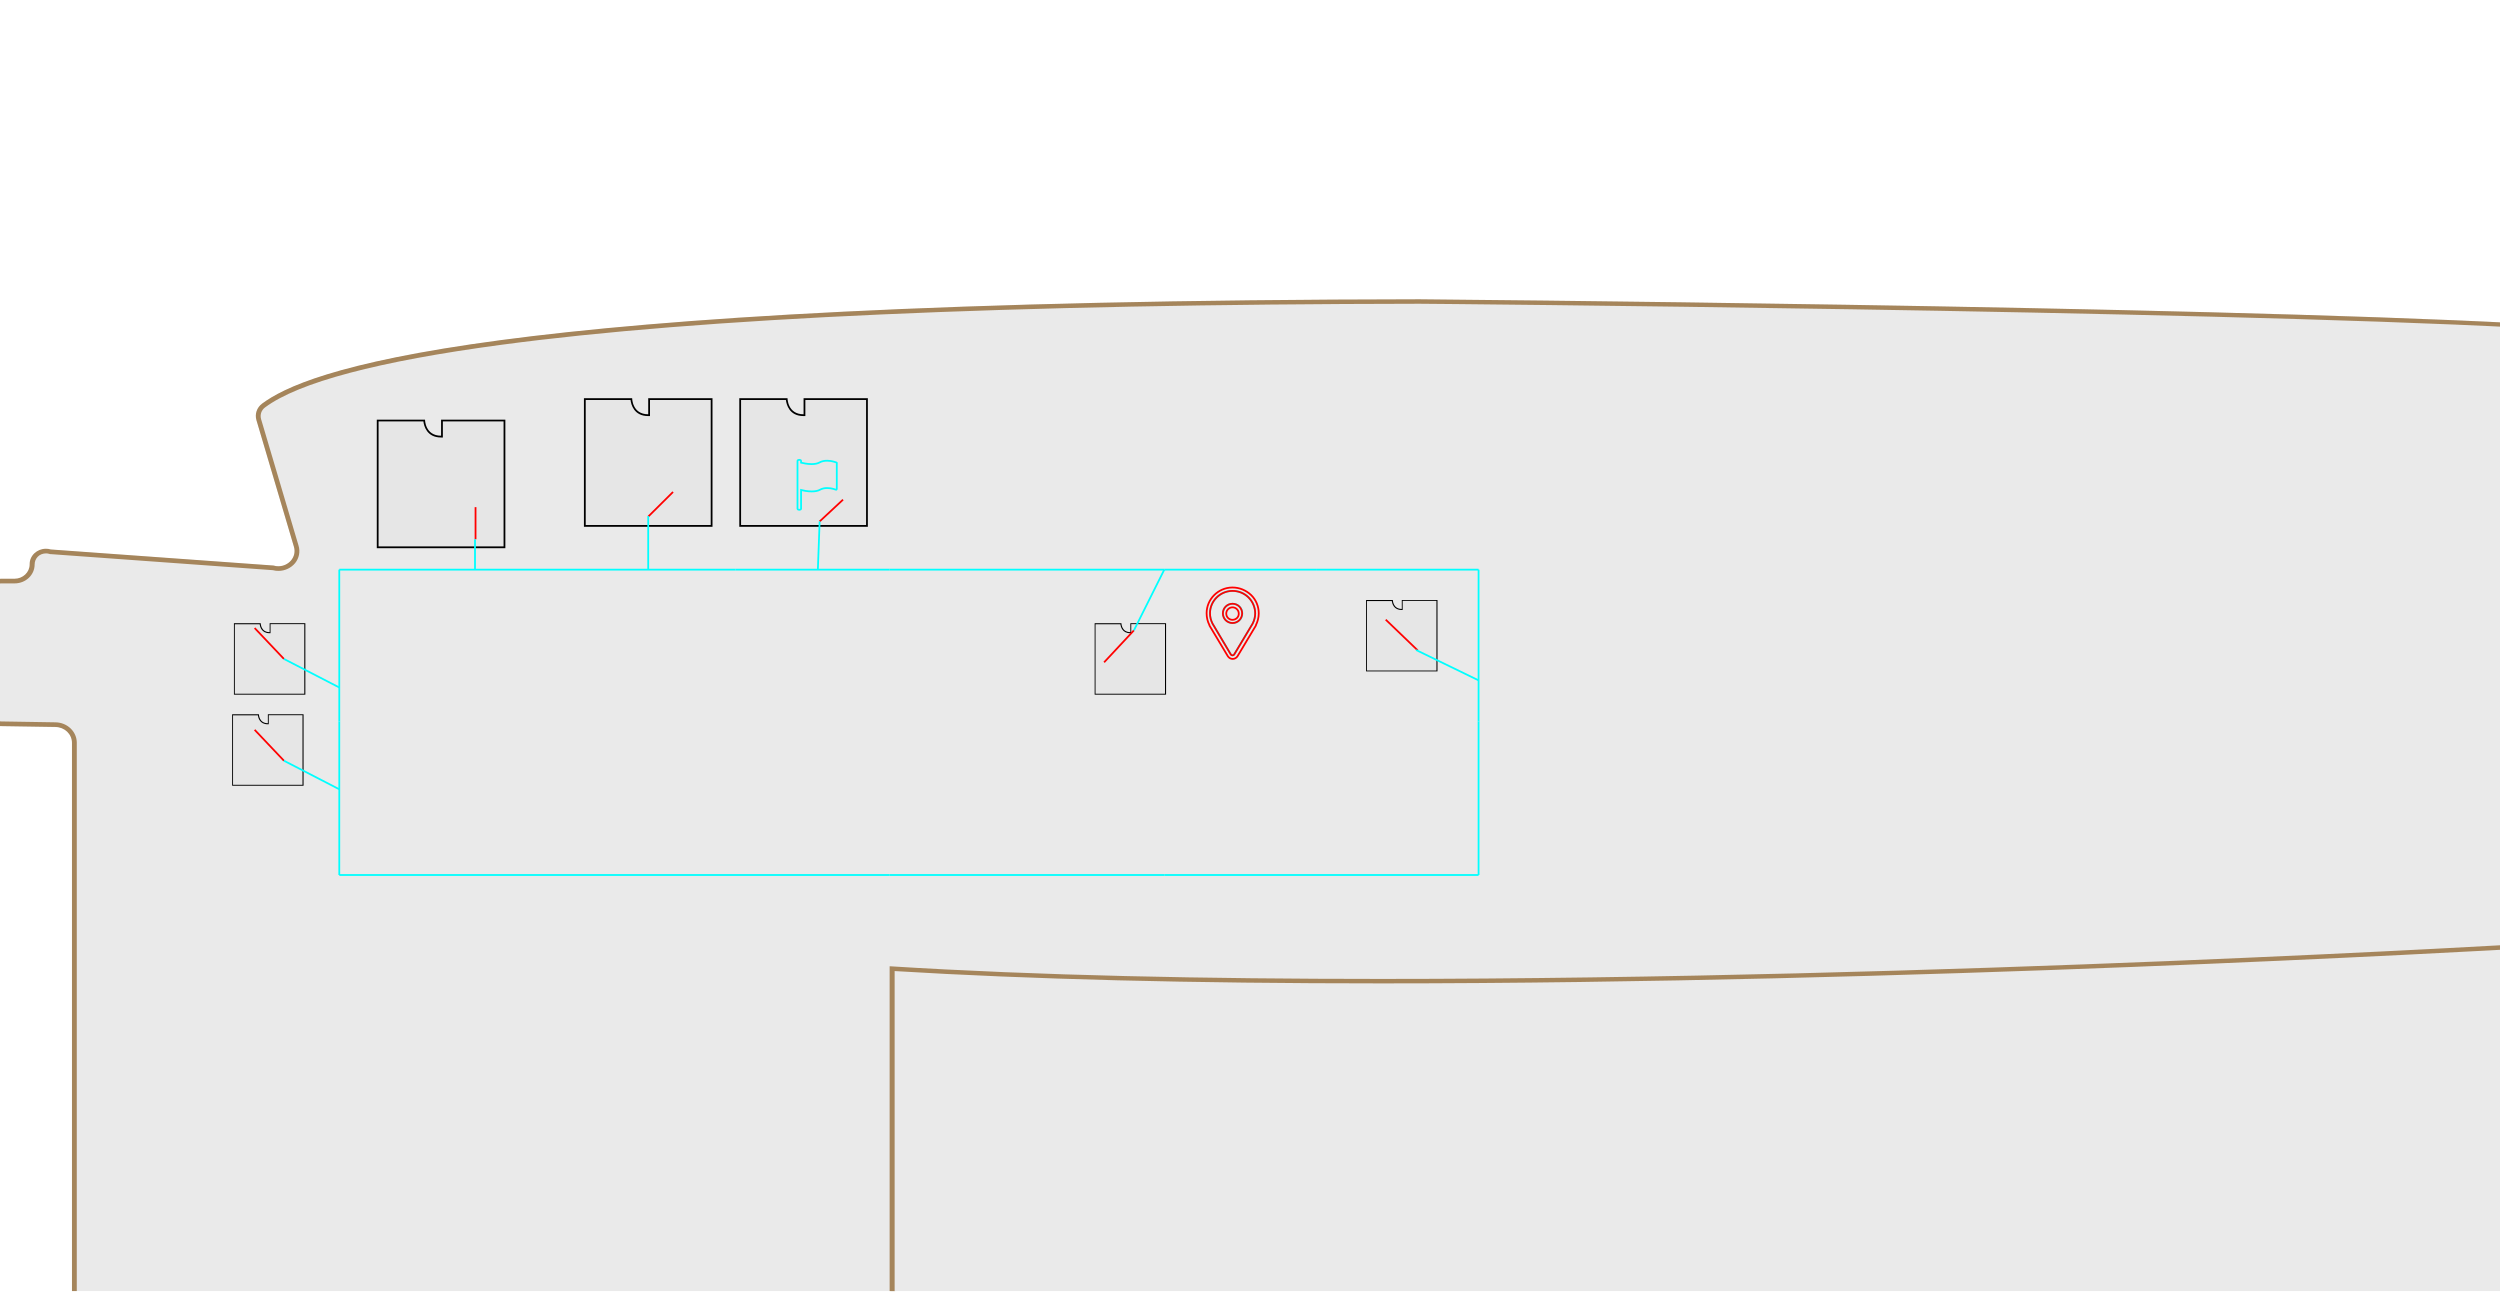 <?xml version="1.0" encoding="utf-8"?>
<!-- Generator: Adobe Illustrator 22.1.0, SVG Export Plug-In . SVG Version: 6.00 Build 0)  -->
<svg version="1.1" xmlns="http://www.w3.org/2000/svg" xmlns:xlink="http://www.w3.org/1999/xlink" 
	 viewBox="0 0 1400 730" xml:space="preserve">
<style type="text/css">
	.st0{clip-path:url(#SVGID_2_);}
	.st1{fill:#EAEAEA;}
	.st2{fill:#A5855B;}
	.st3{fill:#8CC63F;}
	.st4{fill:#FFFFFF;}
	.st5{display:none;fill:#8CC63F;}
	.st6{fill:#E6E6E6;}
	.st7{fill:none;stroke:#00FFFF;}
	.st8{fill:none;stroke:#FF0000;}
</style>
<g id="GF_x5F_Floor">
</g>

<g id="Base">
	<g>
		<defs>
			<rect id="SVGID_1_" x="-35.2" y="-7" width="1482.3" height="730"/>
		</defs>
		<clipPath id="SVGID_2_">
			<use xlink:href="#SVGID_1_"  style="overflow:visible;"/>
		</clipPath>
		<g class="st0">
			<g>
				<path class="st1" d="M40.4,415.9l0,343.7c0,2.9,2.2,6.3,4.8,7.7c8.3,4.3,16.8,9.8,24.8,15.8c4.1,3.1,4.4,8.9,0.5,12.2l0,0
					c-3.8,3.3-4,8.9-0.4,12.5c7.8,7.9,21,21.2,28.8,29c3.5,3.6,9.5,3.8,13.3,0.4l8.9-7.8c3.6,3.8,7.1,7.7,10.5,11.5l-9.8,6.6
					c-4.2,2.8-5.2,8.4-2.2,12.4l24.4,32.4c3,4,8.9,4.9,13.1,2.1l10.6-7.2c2.7,3.9,5.3,7.8,7.9,11.6l-10.7,5.8
					c-4.5,2.4-6,7.9-3.4,12.1l21.1,34.4c2.6,4.2,8.3,5.7,12.8,3.2l2.9-1.6c4.3-2.3,9.8-1.2,12.5,2.8c10.4,15,14.6,36.1,15.1,46.3
					c0.2,3.9,3.5,7,7.6,7c0,0,0.1,0,0.1,0h268V544.7c308.2,21.5,919.2-13.3,919.2-13.3l0-341.5c0-4.7-3.9-8.6-8.9-8.8
					c-184.9-9.8-616.9-13.4-616.9-13.4c-531.9,0.6-624.6,41-648.1,58.4c-3,2.2-4.2,5.9-3.2,9.3l21,70.9c1.9,6.5-4.5,12.5-11.4,10.5
					l-124.8-9c-5.9-1.7-11.9,2.6-11.7,8.4l0,0c0,4.4-3.8,8-8.5,8H0.6c-5.2,0-9.4,4-9.4,8.9v64.7c0,4.8,4.1,8.8,9.2,8.9l30.7,0.5
					C36.3,407.1,40.4,411,40.4,415.9z"/>
				<path class="st2" d="M794.9,170.1L794.9,170.1c5.5,0,434.3,3.8,616.8,13.4c3.5,0.2,6.3,3,6.3,6.3V529
					c-32.5,1.8-370.8,20.2-659.6,20.2c-103.7,0-190.1-2.4-256.7-7l-2.9-0.2v2.7v461.8H233.5l-0.1,0c-2.6,0-4.8-2.1-4.9-4.6
					c-0.5-9.4-4.4-31.4-15.6-47.5c-2.2-3.2-6-5.1-10-5.1c-2.1,0-4.2,0.5-6,1.5l-2.9,1.6c-1,0.6-2.2,0.8-3.3,0.8
					c-2.4,0-4.6-1.2-5.8-3.2l-21.1-34.4c-0.9-1.5-1.1-3.2-0.7-4.8c0.5-1.6,1.6-3,3.1-3.8l10.7-5.8l2.4-1.3l-1.5-2.2
					c-2.6-4-5.3-7.9-7.9-11.7l-1.5-2.2l-2.3,1.5l-10.6,7.2c-1.1,0.8-2.5,1.2-3.9,1.2c-2.2,0-4.2-1-5.5-2.7l-24.4-32.4
					c-1-1.4-1.4-3.1-1.2-4.7c0.3-1.7,1.3-3.1,2.7-4.1l9.8-6.6l2.3-1.6l-1.8-2.1c-3.5-4-7.1-7.9-10.5-11.6l-1.8-1.9l-2,1.8l-8.9,7.8
					c-1.2,1.1-2.9,1.7-4.6,1.7c-1.9,0-3.6-0.7-4.9-2c-7.8-7.9-21-21.2-28.8-29c-1.2-1.2-1.9-2.8-1.8-4.5s0.8-3.3,2.1-4.4
					c2.4-2.1,3.7-5.1,3.6-8.2c-0.1-3.1-1.7-6-4.3-7.9c-9-6.7-17.4-12.1-25.2-16c-1.8-0.9-3.4-3.5-3.4-5.5V415.9
					c0-6.2-5.3-11.3-11.9-11.4L0.5,404c-3.6-0.1-6.6-2.9-6.6-6.3V333c0-3.5,3-6.3,6.7-6.3h7.6c6.2,0,11.2-4.7,11.2-10.6v0l0,0
					c0-1.6,0.6-3.2,1.8-4.4c1.2-1.2,2.9-1.8,4.6-1.8c0.6,0,1.3,0.1,1.9,0.3l0.3,0.1l0.3,0l124.5,9c1,0.3,2.1,0.4,3.2,0.4
					c3.6,0,7.1-1.7,9.3-4.4c2.2-2.8,2.9-6.3,1.9-9.7l-21-70.9c-0.7-2.5,0.2-5.1,2.3-6.6c18.9-14,63.4-25.8,132.1-35
					C392.4,178.1,565.5,170.4,794.9,170.1 M794.9,167.6c-531.9,0.6-624.6,41-648.1,58.4c-3,2.2-4.2,5.9-3.2,9.3l21,70.9
					c1.7,5.7-3,10.9-8.7,10.9c-0.9,0-1.8-0.1-2.7-0.4l-124.8-9c-0.9-0.3-1.8-0.4-2.7-0.4c-4.9,0-9.2,3.8-9.1,8.8c0,4.4-3.8,8-8.5,8
					H0.6c-5.2,0-9.4,4-9.4,8.9v64.7c0,4.8,4.1,8.8,9.2,8.9l30.7,0.5c5.1,0.1,9.2,4,9.2,8.9v343.7c0,2.9,2.2,6.3,4.8,7.7
					c8.3,4.3,16.8,9.8,24.8,15.8c4.1,3.1,4.4,8.9,0.5,12.2h0c-3.8,3.3-4,8.9-0.4,12.5c7.8,7.9,21,21.2,28.8,29
					c1.8,1.9,4.3,2.8,6.8,2.8c2.3,0,4.6-0.8,6.4-2.4l8.9-7.8c3.6,3.8,7.1,7.7,10.5,11.5l-9.8,6.6c-4.2,2.8-5.2,8.4-2.2,12.4
					l24.4,32.4c1.8,2.4,4.7,3.7,7.6,3.7c1.9,0,3.8-0.5,5.4-1.6l10.6-7.2c2.7,3.9,5.3,7.8,7.9,11.6l-10.7,5.8
					c-4.5,2.4-6,7.9-3.4,12.1l21.1,34.4c1.7,2.8,4.9,4.4,8.1,4.4c1.6,0,3.2-0.4,4.7-1.2l2.9-1.6c1.5-0.8,3.1-1.2,4.7-1.2
					c3,0,6,1.4,7.8,3.9c10.4,15,14.6,36.1,15.1,46.3c0.2,3.9,3.5,7,7.6,7c0,0,0.1,0,0.1,0h268V544.7c72.8,5.1,162.4,7,256.9,7
					c305.8,0,662.3-20.3,662.3-20.3V189.9c0-4.7-3.9-8.6-8.9-8.8C1226.9,171.3,794.9,167.6,794.9,167.6L794.9,167.6z"/>
			</g>
			<g>
				<path class="st1" d="M498.3,1277.6c0,5,4.5,9.1,10,9.1h602.6c5.3,0,10.4-1.9,14.1-5.4l289.9-277.3c3.7-3.4,5.8-8.1,5.8-12.9
					v-463c0,0-576.5,34.4-922.3,12.9V1277.6z"/>
				<path class="st2" d="M1418,530.9v460.3c0,4.2-1.8,8.1-5,11.1c0,0,0,0,0,0l-289.8,277.3c-3.2,2.9-7.7,4.6-12.2,4.6H508.3
					c-4,0-7.3-3-7.3-6.6V543.8c75,4.6,166.7,6.9,272.6,6.9C1067.3,550.7,1384.6,532.8,1418,530.9 M1420.6,528.2
					c0,0-334.7,20-647.1,20c-97.6,0-192.9-1.9-275.3-7.1v736.5c0,5,4.5,9.1,10,9.1h602.6c5.3,0,10.4-1.9,14.1-5.4l289.9-277.3
					c3.7-3.4,5.8-8.1,5.8-12.9V528.2L1420.6,528.2z"/>
			</g>
		</g>
	</g>
</g>
<g id="Rooms">
	<a id="R103" xlink:href="#" >
		<g>
			<path class="st6" d="M211.5,306.5v-71h26c0.2,2,1.3,9,9.5,9h0.5v-9h35v71H211.5z"/>
			<path d="M282,236v70h-70v-70h25.1c0.3,2.5,1.9,9,9.9,9h1v-1v-7.9V236H282 M283,235h-36c0,0,0,0,0,9c-9,0-9-9-9-9h-27v72h72V235
				L283,235z"/>
		</g>
	</a>
	<a id="R104" xlink:href="#" >
		<g>
			<path class="st6" d="M131.3,388.7v-39.4h14.5c0.1,1.1,0.7,5,5.3,5h0.3v-5h19.4v39.4H131.3z"/>
			<path d="M170.4,349.6v38.9h-38.9v-38.9h13.9c0.2,1.4,1.1,5,5.5,5h0.6V354v-4.4v-0.1H170.4 M171,349h-20c0,0,0,0,0,5c-5,0-5-5-5-5
				h-15v40h40V349L171,349z"/>
		</g>
	</a>
	<a id="R105" xlink:href="#" >
		<g>
			<path class="st6" d="M130.3,439.7v-39.4h14.5c0.1,1.1,0.7,5,5.3,5h0.3v-5h19.4v39.4H130.3z"/>
			<path d="M169.4,400.6v38.9h-38.9v-38.9h13.9c0.2,1.4,1.1,5,5.5,5h0.6V405v-4.4v-0.1H169.4 M170,400h-20c0,0,0,0,0,5c-5,0-5-5-5-5
				h-15v40h40V400L170,400z"/>
		</g>
	</a>
	<a id="R102" xlink:href="#" >
		<g>
			<path class="st6" d="M327.5,294.5v-71h26c0.2,2,1.3,9,9.5,9h0.5v-9h35v71H327.5z"/>
			<path d="M398,224v70h-70v-70h25.1c0.3,2.5,1.9,9,9.9,9h1v-1v-7.9V224H398 M399,223h-36c0,0,0,0,0,9c-9,0-9-9-9-9h-27v72h72V223
				L399,223z"/>
		</g>
	</a>
	<a id="R101" xlink:href="#" >
		<g>
			<path class="st6" d="M414.5,294.5v-71h26c0.2,2,1.3,9,9.5,9h0.5v-9h35v71H414.5z"/>
			<path d="M485,224v70h-70v-70h25.1c0.3,2.5,1.9,9,9.9,9h1v-1v-7.9V224H485 M486,223h-36c0,0,0,0,0,9c-9,0-9-9-9-9h-27v72h72V223
				L486,223z"/>
		</g>
	</a>
	<a id="lcd.1" xlink:href="#" >
		<g>
			<path class="st6" d="M613.3,388.7v-39.4h14.5c0.1,1.1,0.7,5,5.3,5h0.3v-5h19.4v39.4H613.3z"/>
			<path d="M652.4,349.6v38.9h-38.9v-38.9h13.9c0.2,1.4,1.1,5,5.5,5h0.6V354v-4.4v-0.1H652.4 M653,349h-20c0,0,0,0,0,5c-5,0-5-5-5-5
				h-15v40h40V349L653,349z"/>
		</g>
	</a>
	<a id="lobby" xlink:href="#" >
		<g>
			<path class="st6" d="M765.3,375.7v-39.4h14.5c0.1,1.1,0.7,5,5.3,5h0.3v-5h19.4v39.4H765.3z"/>
			<path d="M804.4,336.6v38.9h-38.9v-38.9h13.9c0.2,1.4,1.1,5,5.5,5h0.6V341v-4.4v-0.1H804.4 M805,336h-20c0,0,0,0,0,5c-5,0-5-5-5-5
				h-15v40h40V336L805,336z"/>
		</g>
	</a>
</g>

<g id="Doors">
	<line id="R105" class="st8" x1="142.6" y1="408.7" x2="159" y2="426"/>
	<line id="R104" class="st8" x1="159" y1="369" x2="142.6" y2="351.7"/>
	<line id="R103" class="st8" x1="266.3" y1="302" x2="266.3" y2="284"/>
	<line id="R102" class="st8" x1="376.9" y1="275.5" x2="363.1" y2="289.2"/>
	<line id="R101"  class="st8" x1="472.1" y1="279.8" x2="459" y2="292"/>
	<line id="lcd.1" class="st8" x1="635" y1="353" x2="618.3" y2="370.9"/>
	<line id="lobby" class="st8" x1="776" y1="347" x2="793.9" y2="364.2"/>
</g>
<g id="Paths">
	<line class="st7" x1="652" y1="490" x2="498" y2="490"/>
	<line class="st7" x1="190" y1="404" x2="190" y2="490"/>
	<line class="st7" x1="266" y1="302" x2="266" y2="319"/>
	<line class="st7" x1="363" y1="289" x2="363" y2="319"/>
	<line class="st7" x1="459" y1="292" x2="458" y2="319"/>
	<line class="st7" x1="159" y1="369" x2="190" y2="385"/>
	<line class="st7" x1="159" y1="426" x2="190" y2="442"/>
	<line class="st7" x1="652" y1="319" x2="498" y2="319"/>
	<line class="st7" x1="498" y1="319" x2="412" y2="319"/>
	<line class="st7" x1="412" y1="319" x2="190" y2="319"/>
	<line class="st7" x1="190" y1="319" x2="190" y2="404"/>
	<line class="st7" x1="498" y1="490" x2="190" y2="490"/>
	<line class="st7" x1="652" y1="319" x2="737" y2="319"/>
	<line class="st7" x1="737" y1="319" x2="828" y2="319"/>
	<line class="st7" x1="828" y1="319" x2="828" y2="404"/>
	<line class="st7" x1="635" y1="353" x2="652" y2="319"/>
	<line class="st7" x1="828" y1="381" x2="793" y2="364"/>
	<line class="st7" x1="828" y1="404" x2="828" y2="490"/>
	<line class="st7" x1="828" y1="490" x2="652" y2="490"/>
</g>
<g id="Kiosk">
	<g>
		<g>
			<path class="st7" d="M702.9,343.5c0,2-0.5,3.9-1.4,5.7l-10.3,17.2c-0.3,0.5-0.8,0.6-1,0.6c-0.2,0-0.7-0.1-1-0.6L679,349.2
				c-0.9-1.8-1.4-3.7-1.4-5.8c0-6.8,5.6-12.4,12.5-12.5c3.4,0,6.6,1.2,9.1,3.6C701.6,336.9,702.9,340.1,702.9,343.5z M695.7,343.5
				c0-3-2.4-5.4-5.4-5.4c-3,0-5.4,2.4-5.4,5.4c0,3,2.4,5.4,5.4,5.4C693.2,348.9,695.7,346.5,695.7,343.5z"/>
			<path class="st8" d="M690.2,330.9c3.4,0,6.5,1.3,8.9,3.6c2.4,2.4,3.8,5.6,3.8,9c0,2-0.5,3.9-1.4,5.7l-10.3,17.2
				c-0.3,0.5-0.8,0.6-1,0.6c-0.2,0-0.7-0.1-1-0.6L679,349.2c-0.9-1.8-1.4-3.7-1.4-5.8c0-6.8,5.6-12.4,12.5-12.5
				C690.1,330.9,690.2,330.9,690.2,330.9 M690.2,348.9c3,0,5.4-2.4,5.4-5.4c0-3-2.4-5.4-5.4-5.4c-3,0-5.4,2.4-5.4,5.4
				C684.8,346.5,687.2,348.9,690.2,348.9 M690.2,329l-0.2,0c-7.9,0.1-14.3,6.6-14.3,14.4c0,2.3,0.5,4.6,1.6,6.7l0,0.1l0,0.1
				l10.3,17.2c0.6,0.9,1.6,1.5,2.7,1.5s2.1-0.6,2.7-1.5l10.3-17.2l0-0.1l0-0.1c1-2,1.6-4.3,1.6-6.6c0-3.9-1.5-7.6-4.3-10.3
				C697.7,330.5,694.1,329,690.2,329L690.2,329z M690.2,347.1c-2,0-3.5-1.6-3.5-3.5c0-1.9,1.6-3.5,3.5-3.5s3.5,1.6,3.5,3.5
				C693.8,345.5,692.2,347.1,690.2,347.1L690.2,347.1z"/>
		</g>
	</g>
</g>
<g id="Flag">
	<path class="st7" d="M468.4,259c-0.1,0-2.4-1-5.2-1c-1.6,0-3.1,0.3-4.3,1c-1.1,0.6-2.6,0.9-4.4,0.9c-2.5,0-5-0.6-5.9-0.8V258
		c0-0.3-0.7-0.5-1-0.5c-0.3,0-1,0.2-1,0.5v1.4c0,0,0,4.6,0,13.9v0.5V285c0,0.3,0.7,0.5,1,0.5c0.3,0,1-0.2,1-0.5v-10.6
		c1.1,0.3,3.5,0.8,5.9,0.8c2,0,3.6-0.3,4.8-1c1.1-0.6,2.4-0.9,3.9-0.9c2.6,0,4.8,0.9,4.8,0.9c0.1,0.1,0.3,0,0.4,0
		c0.1-0.1,0.2-0.2,0.2-0.4v-14.4C468.8,259.3,468.6,259.1,468.4,259z"/>
</g>
</svg>
